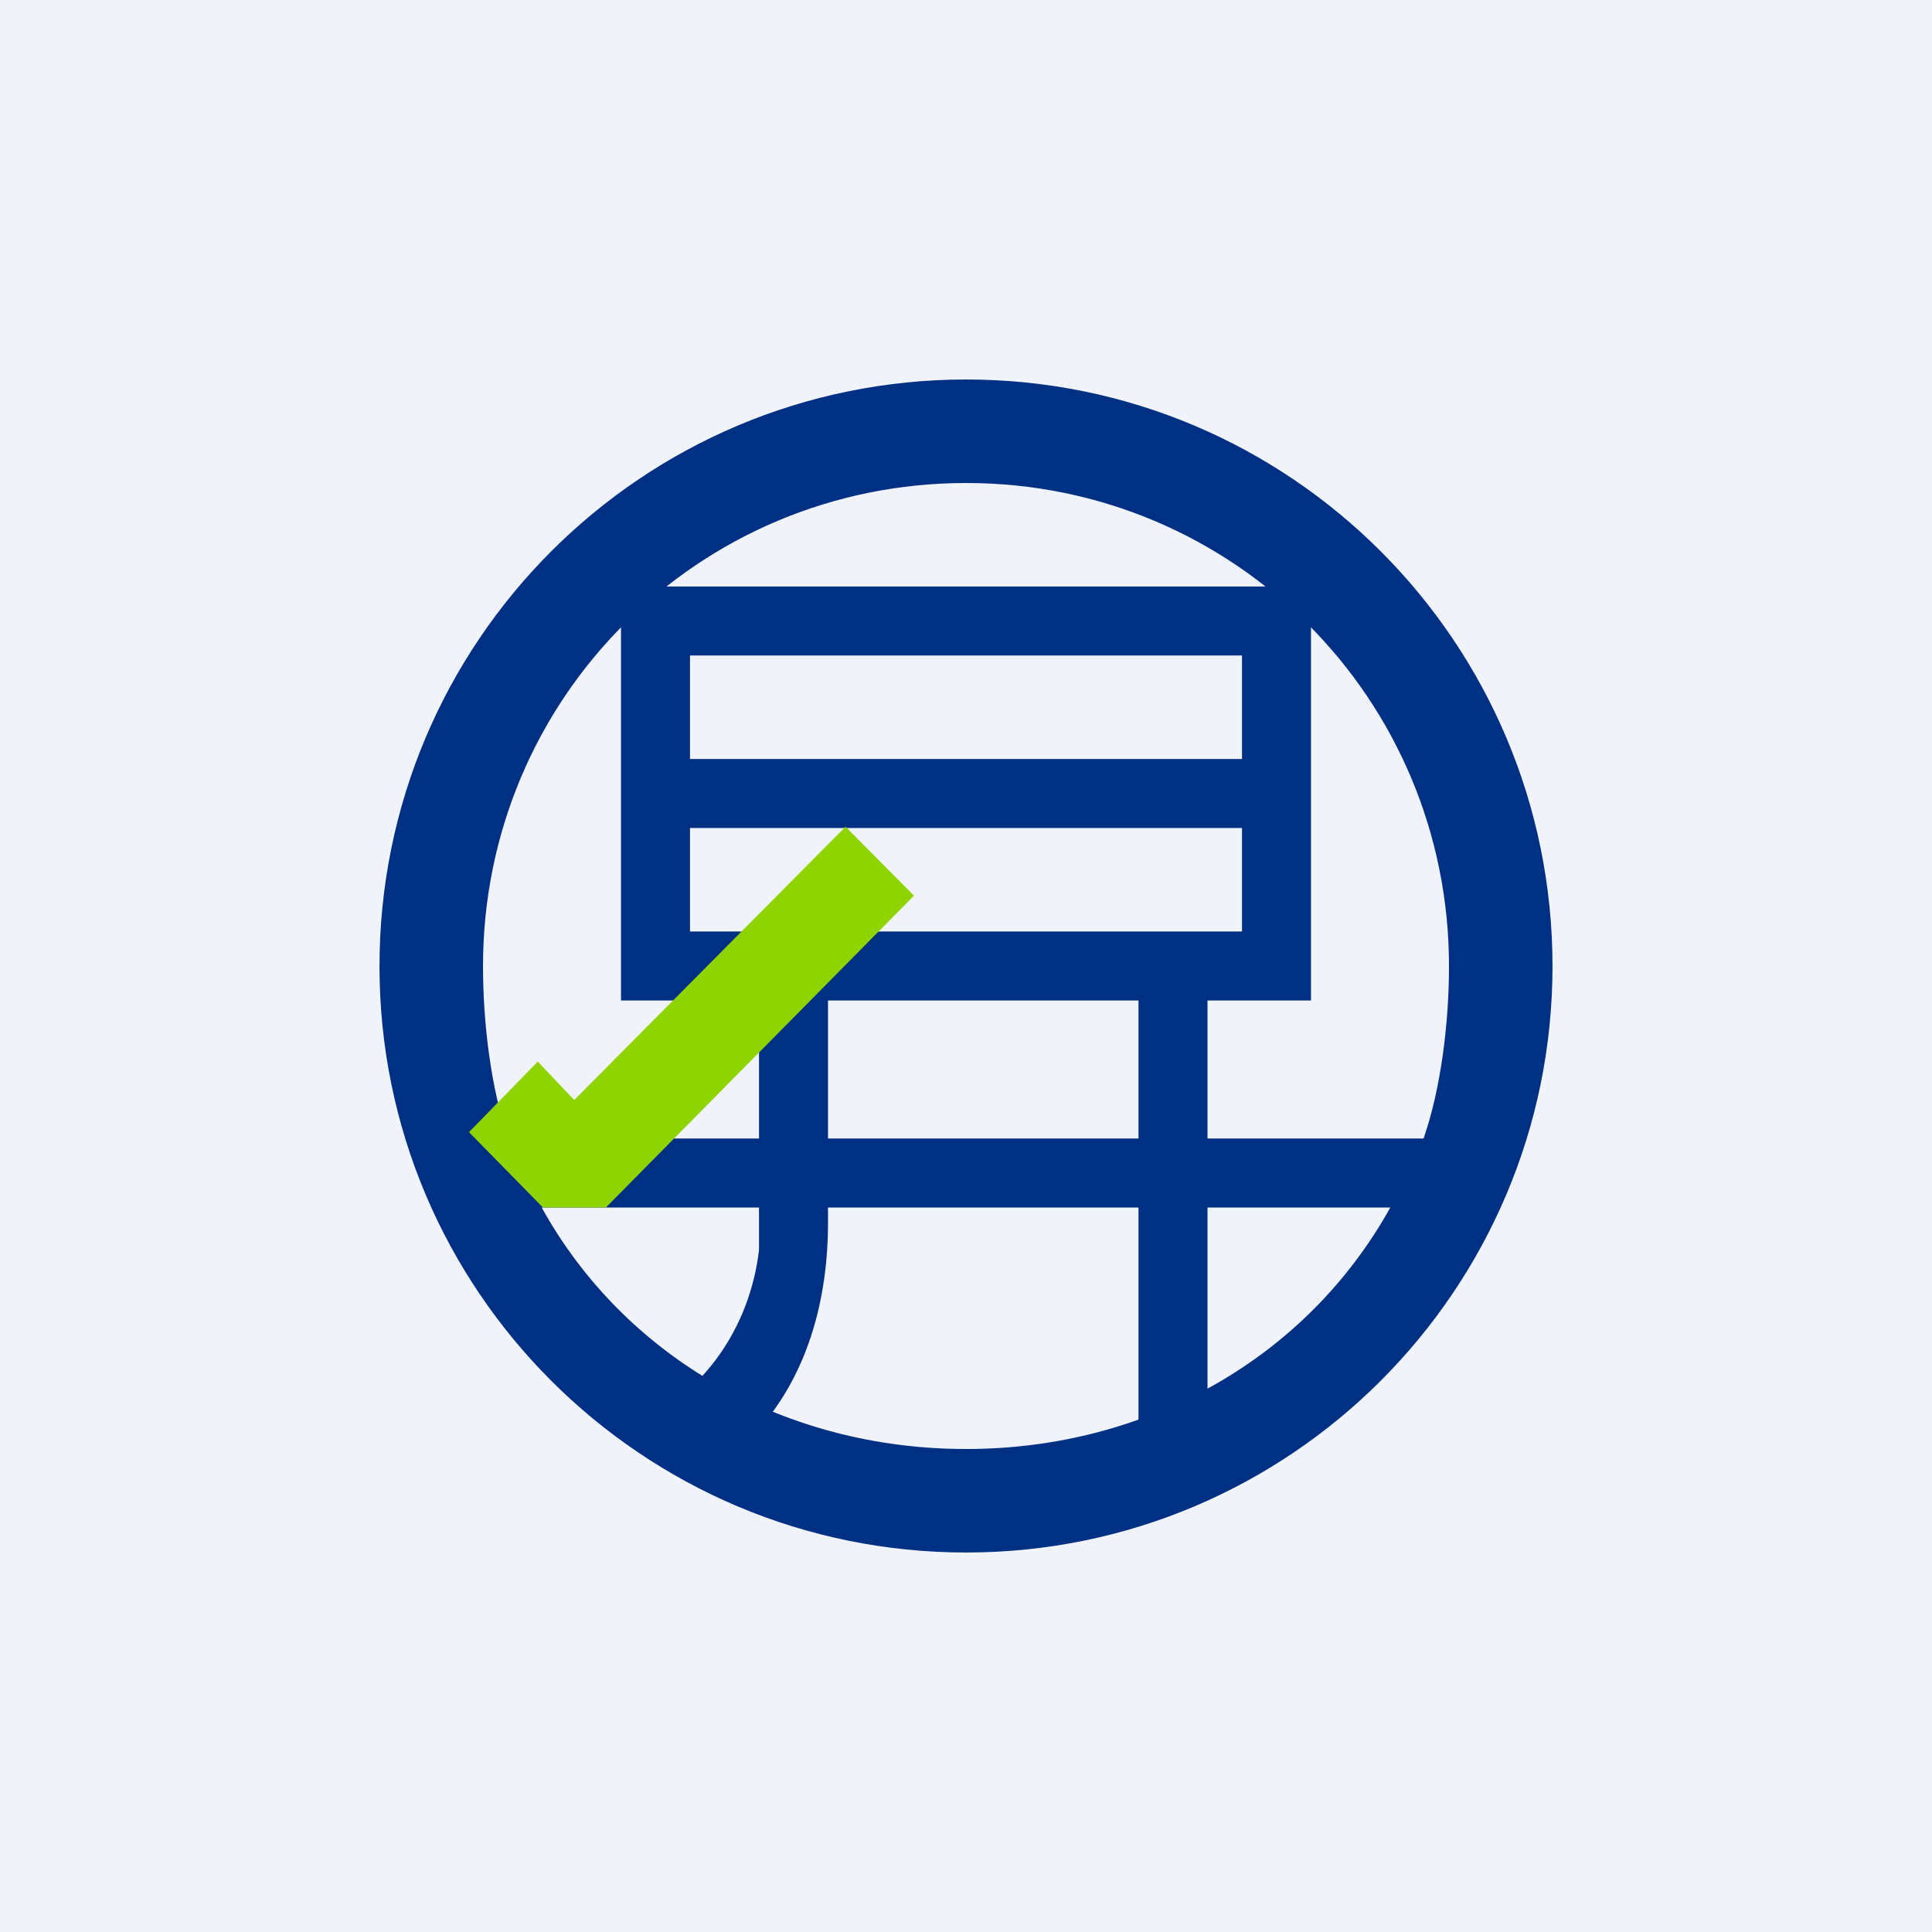 <?xml version='1.0' encoding='utf-8'?>
<!-- by TradeStack -->
<svg width="56" height="56" viewBox="0 0 56 56" fill="none" xmlns="http://www.w3.org/2000/svg">
<rect width="56" height="56" fill="#F0F3FA" />
<path d="M11 28.008C11 18.609 18.608 11 28.005 11C37.387 11 45 18.609 45 28.008C45 37.391 37.387 45 28.005 45C18.608 45 11 37.391 11 28.008ZM40.299 35H15.701C18.095 39.322 22.704 42 28.005 42C33.286 42 37.9 39.322 40.299 35ZM14.732 33H41.263C41.77 31.544 42 29.628 42 28.008C42 20.245 35.757 14 28.005 14C20.238 14 14 20.245 14 28.008C14 29.628 14.225 31.544 14.732 33Z" fill="#003084" />
<path d="M36 19H20V22H36V19ZM20 27H36V24H20V27ZM33 42.272V29H18V17H38V29H35V42.272" fill="#003084" />
<path d="M22 28.679L24 28.654V35.571C23.969 38.324 23.043 40.765 21.038 42.324L18.793 41.113C20.561 40.144 21.749 38.345 22 36.237V28.679Z" fill="#003084" />
<path d="M13.594 32.816L15.737 35H17.562L26.493 25.961L24.509 23.962L16.644 31.884L15.588 30.77" fill="#8FD301" />
</svg>